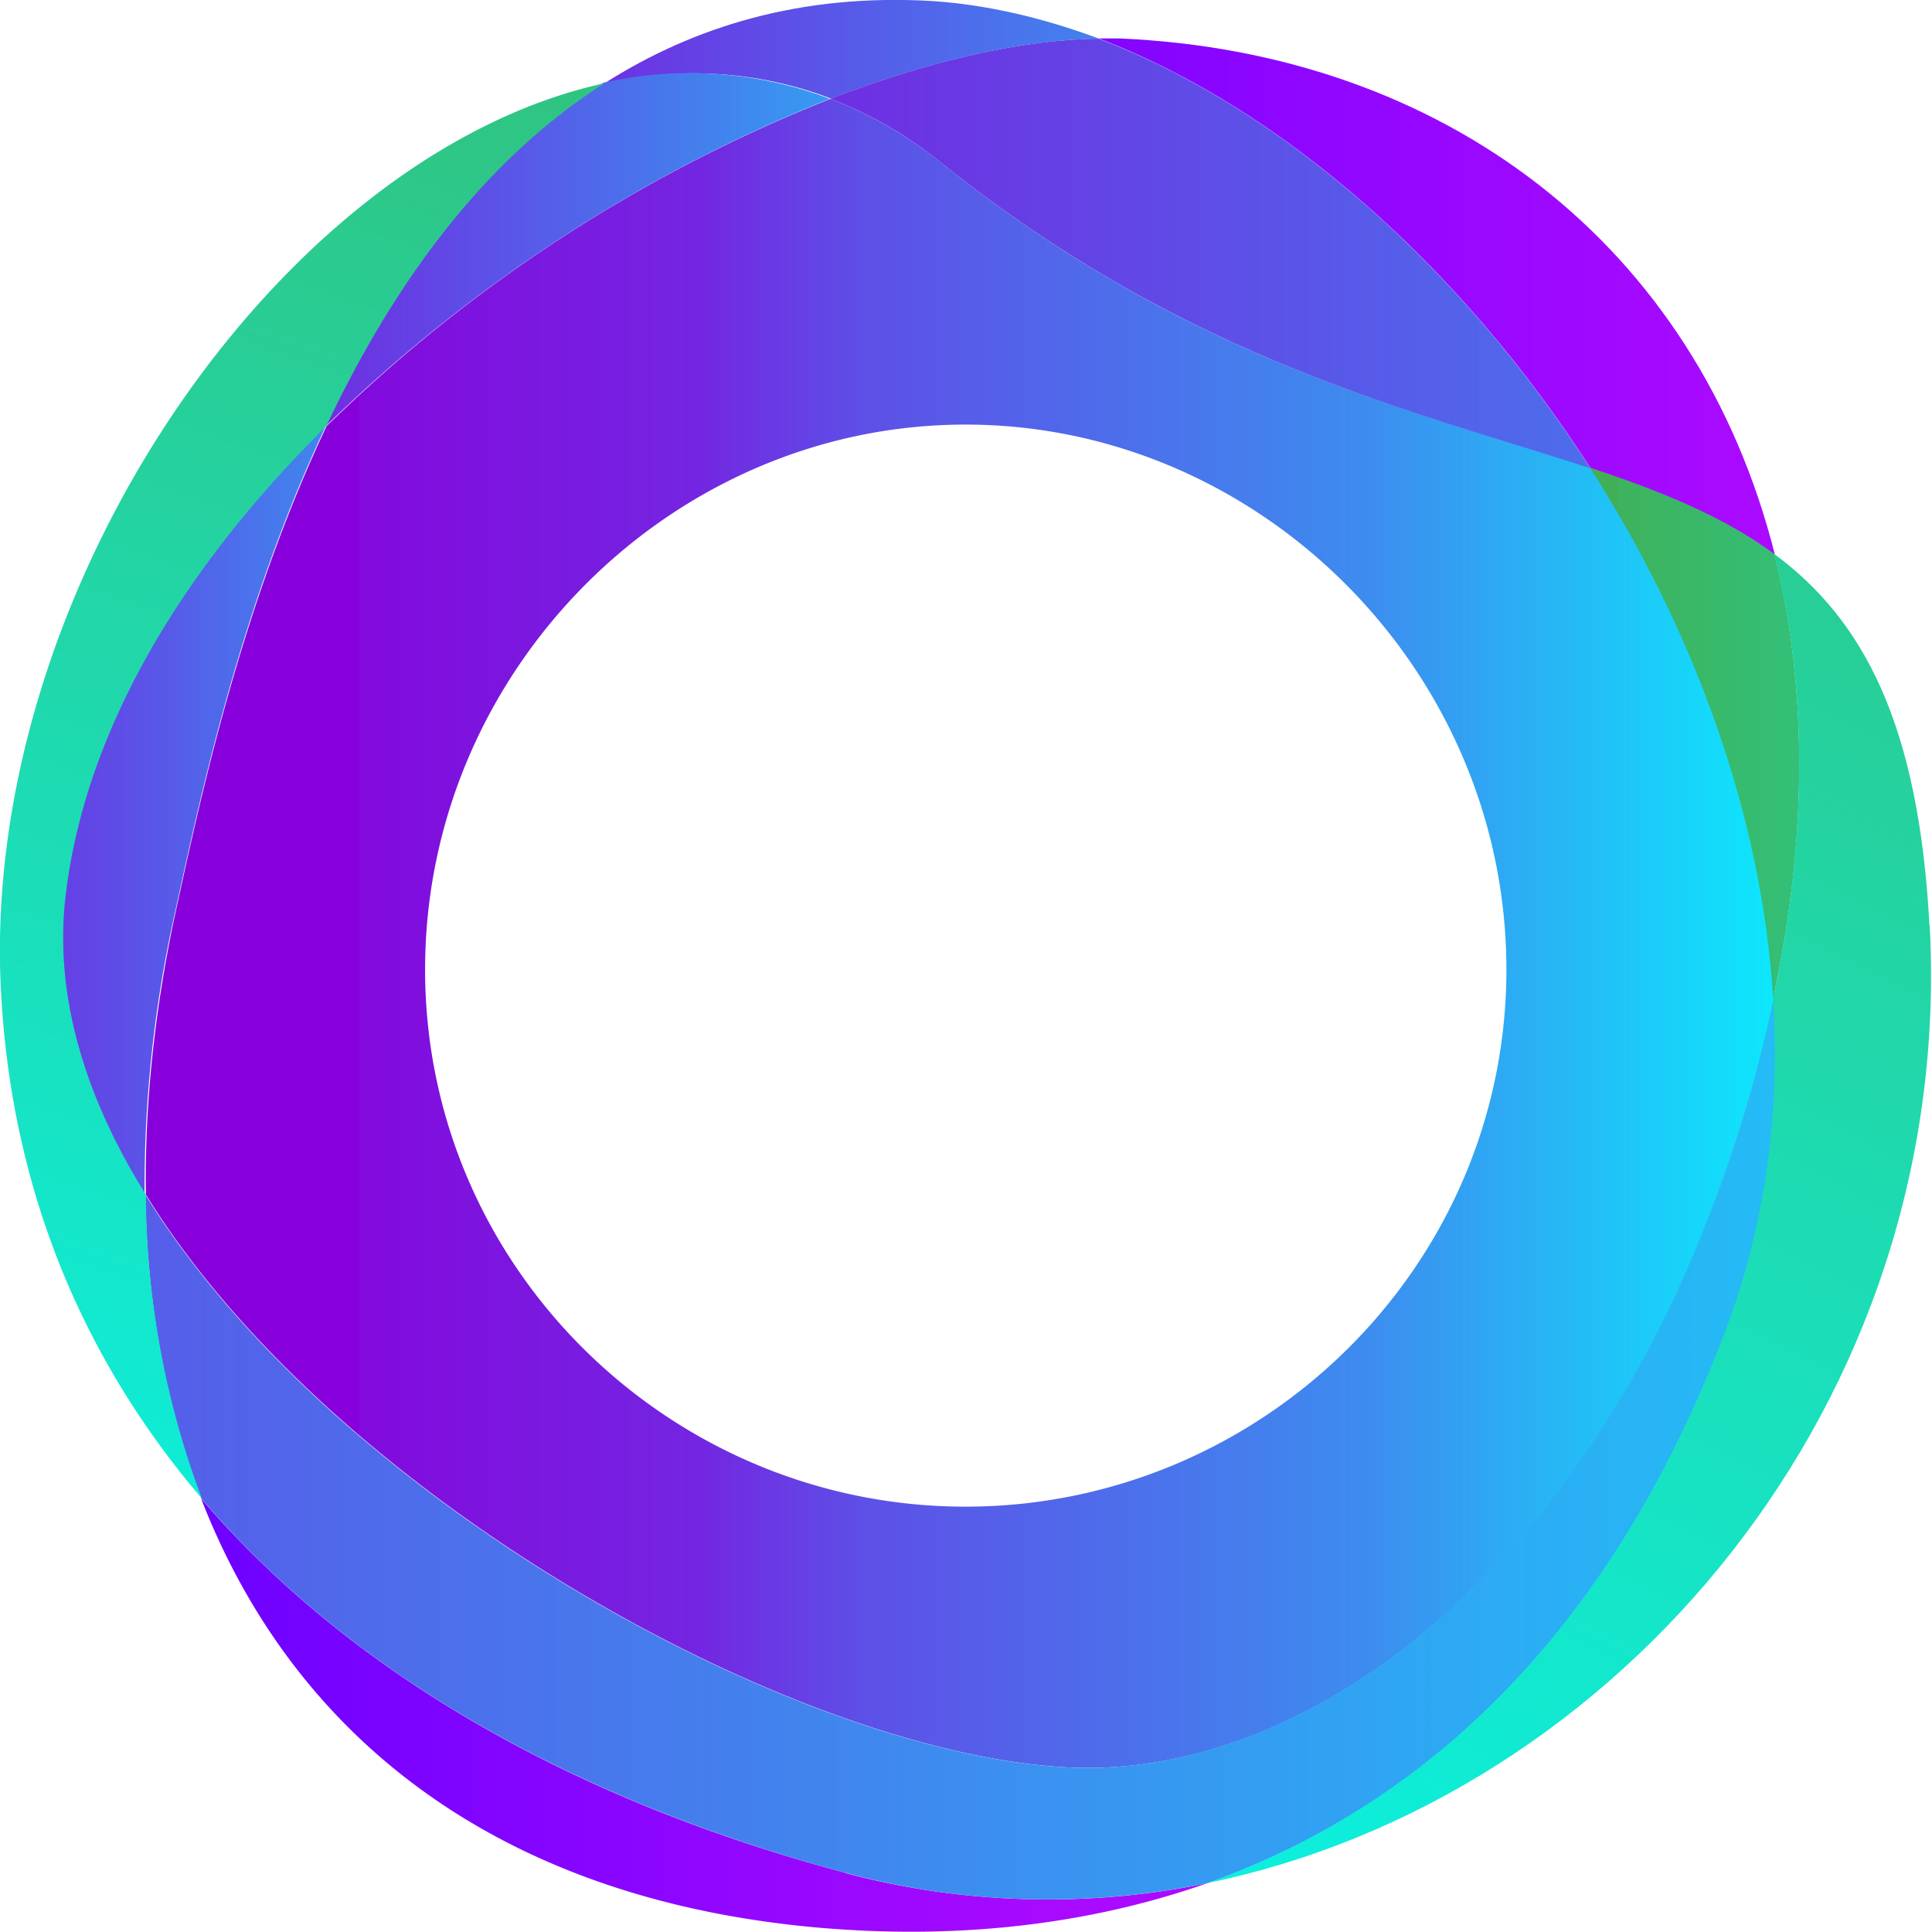 <svg xmlns="http://www.w3.org/2000/svg" xmlns:xlink="http://www.w3.org/1999/xlink" fill="none" viewBox="0 0 759 759"><path fill="url(#a)" d="M624.8 184c28 9.2 52.3 19.1 72.5 34C666.5 95.5 566.7 20.5 439.7 15.1h-8.1c72 27.4 142.7 90 193.2 168.8z"/><path fill="url(#b)" d="M326.4 38.8c38.8-15 75.3-23.3 105.4-23.6C409.8 7 387.6 1.8 366.1.4c-51.2-3-93.4 9.9-128.6 32.3 29.4-6.5 59.7-5.1 88.9 6z"/><path fill="url(#c)" d="M332 735.7c-104.2-27.8-193.2-77-253-147 35.3 91.2 113.6 156.5 240.4 168.4 55.6 5.1 107.7-.7 155-17.3a309.7 309.7 0 0 1-142.4-4"/><path fill="url(#d)" d="M370.3 64.4a163.7 163.7 0 0 0-44-25.6 598.4 598.4 0 0 0-198 128.6c-34 71.9-50.1 148.8-59.6 192.2-8 37.5-11.9 74.5-11.4 109.7 73.4 119 254.5 219.3 361.7 225 96.5 5.1 199.3-79.5 251.1-213a610 610 0 0 0 27-89c-4.5-73-32-145.6-72-208.5-68.3-22.2-157-41.3-254.8-119.4m9 527.5c-115.8 0-212.3-93.8-212.3-211s96.5-214.1 212.3-214.1 212.5 96.7 212.5 214.1c0 117.2-96.7 211-212.5 211"/><path fill="url(#e)" d="M68.5 359.6C78 316.2 94.1 239 128 167.4 74 220.6 34 284 25.7 350.8c-5 39.7 7.6 80.1 31.1 118.5a494 494 0 0 1 11.7-109.7"/><path fill="url(#f)" d="M326.3 38.8c15 5.8 29.9 14.1 44 25.6 97.9 78.1 186.5 97.2 254.5 119.6-50.3-78.5-121-141.4-193.2-168.8-29.9.3-66.4 8.6-105.3 23.6"/><path fill="url(#g)" d="M696.6 392.3c14-65 13.2-123.9.5-174.6-20-14.8-44.5-24.7-72.5-34 40.4 63 67.5 135.7 72 208.6"/><path fill="url(#h)" d="M678.4 521.9c15.7-41.8 21.1-85.8 18.4-129.6a559 559 0 0 1-26.9 89c-52 133.7-154.8 218.1-251.1 213-107.3-5.7-288.4-106-361.7-225 .6 42.7 8 83 22 119.4 59.7 70 148.7 119 252.9 147 48 12.9 96.2 13.5 142.4 4.1 89.1-31.6 160.7-102.8 204-218z"/><path fill="url(#i)" d="M128 167.4A604.2 604.2 0 0 1 326 38.8a155.1 155.1 0 0 0-89-6.3c-49 31.4-84 81.7-109.1 135"/><path fill="url(#j)" d="M758 363.6c-4.2-79.3-26-120.1-61-146 12.8 50.8 13.5 109.4-.4 174.7 2.7 43.8-2.7 87.8-18.4 129.5-43.3 115.2-114.9 186.3-204 218 161-33 293.8-188.3 283.9-376.2"/><path fill="url(#k)" d="M25.9 350.8c8.3-67.1 48.5-130.2 102.3-183.4C153.3 114.2 188.3 64 237.5 32.7 109.8 60.6-9 233.4.5 391.4c4.5 78 33 143.7 78.8 197.3a344.3 344.3 0 0 1-22-119.4c-24-38.4-36.4-78.8-31.4-118.5"/><defs><linearGradient xlink:href="#l" id="a" x1="226.8" x2="691.6" y1="116.5" y2="116.5"><stop stop-color="#6400ff"/><stop offset="1" stop-color="#aa0aff"/></linearGradient><linearGradient xlink:href="#l" id="b" x1="117.4" x2="734.2" y1="19.4" y2="19.4"><stop stop-color="#8700dc"/><stop offset="1" stop-color="#0ff"/></linearGradient><linearGradient xlink:href="#l" id="c" x1="30.6" x2="424.6" y1="673.8" y2="673.8"><stop stop-color="#6400ff"/><stop offset="1" stop-color="#aa0aff"/></linearGradient><linearGradient xlink:href="#l" id="d" x1="74.9" x2="736.5" y1="366.7" y2="366.7"><stop offset=".1" stop-color="#8700dc"/><stop offset=".1" stop-color="#820add"/><stop offset=".3" stop-color="#7425e1"/><stop offset=".4" stop-color="#5d50e7"/><stop offset=".7" stop-color="#3d8cef"/><stop offset=".9" stop-color="#15d8fa"/><stop offset="1" stop-color="#0ff"/></linearGradient><linearGradient xlink:href="#l" id="e" x1="-120.7" x2="312.5" y1="318.4" y2="318.4"><stop offset=".1" stop-color="#8700dc"/><stop offset=".4" stop-color="#5c51e7"/><stop offset=".8" stop-color="#1acdf8"/><stop offset="1" stop-color="#0ff"/></linearGradient><linearGradient xlink:href="#l" id="f" x1="107.1" x2="1320" y1="99.5" y2="99.5"><stop stop-color="#8700dc"/><stop offset="1" stop-color="#0ff"/></linearGradient><linearGradient xlink:href="#l" id="g" x1="635.4" x2="1078" y1="288.1" y2="288.1"><stop stop-color="#41af55"/><stop offset="0" stop-color="#3eb25c"/><stop offset=".4" stop-color="#24d3a1"/><stop offset=".7" stop-color="#10ebd4"/><stop offset=".9" stop-color="#04f9f3"/><stop offset="1" stop-color="#0ff"/></linearGradient><linearGradient xlink:href="#l" id="h" x1="-588.6" x2="1163" y1="569.3" y2="569.3"><stop stop-color="#8700dc"/><stop offset="1" stop-color="#0ff"/></linearGradient><linearGradient xlink:href="#l" id="i" x1="45.6" x2="505.9" y1="98.1" y2="98.1"><stop stop-color="#8700dc"/><stop offset="1" stop-color="#0ff"/></linearGradient><linearGradient xlink:href="#l" id="j" x1="970.4" x2="377.3" y1="-135.5" y2="1037"><stop stop-color="#41af55"/><stop offset="0" stop-color="#3eb25c"/><stop offset=".4" stop-color="#24d3a1"/><stop offset=".7" stop-color="#10ebd4"/><stop offset=".9" stop-color="#04f9f3"/><stop offset="1" stop-color="#0ff"/></linearGradient><linearGradient xlink:href="#l" id="k" x1="277.5" x2="-111.4" y1="-207.8" y2="869.3"><stop stop-color="#41af55"/><stop offset="0" stop-color="#3eb25c"/><stop offset=".4" stop-color="#24d3a1"/><stop offset=".7" stop-color="#10ebd4"/><stop offset=".9" stop-color="#04f9f3"/><stop offset="1" stop-color="#0ff"/></linearGradient><linearGradient id="l" gradientUnits="userSpaceOnUse"/></defs></svg>